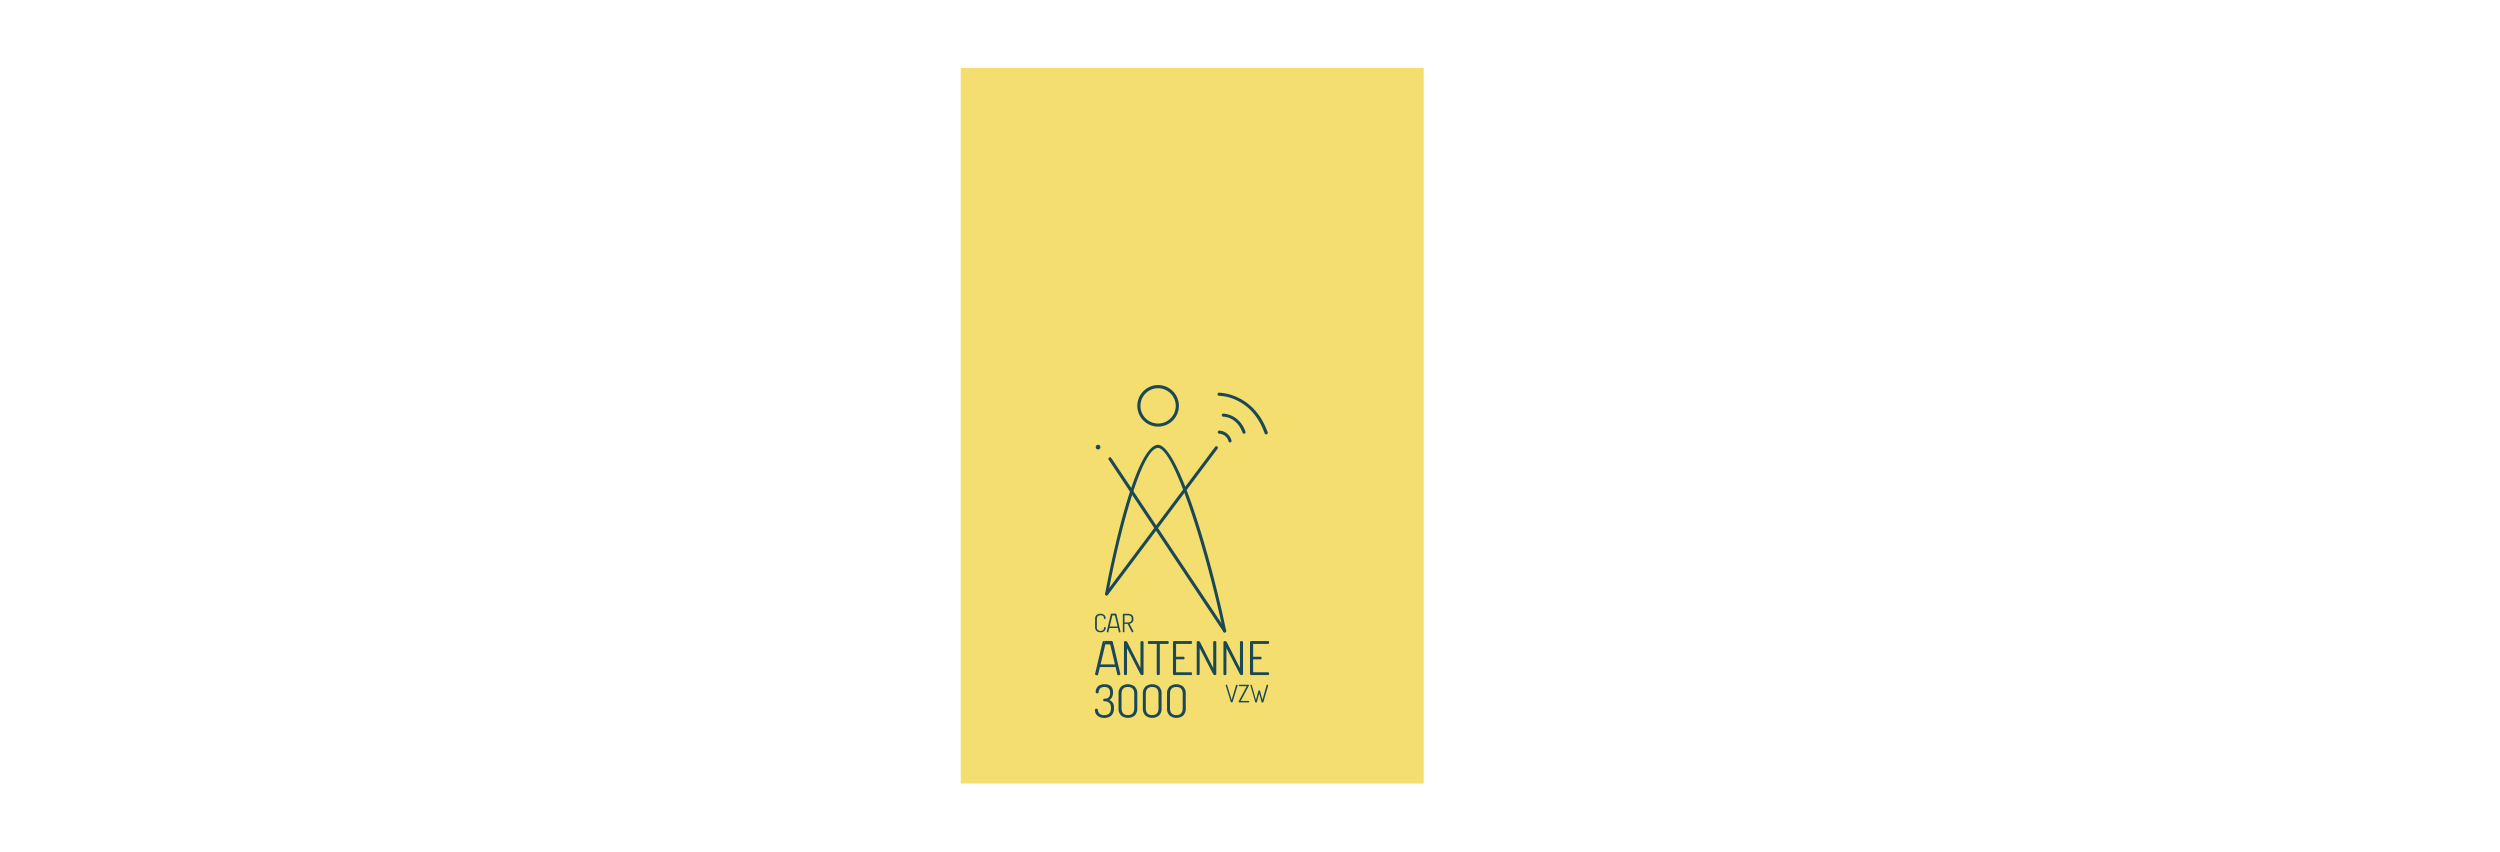 <svg id="Layer_1" data-name="Layer 1" xmlns="http://www.w3.org/2000/svg" viewBox="0 0 841.89 286.76"><defs><style>.cls-1{fill:#d8852d;}.cls-2{fill:#f5de70;}.cls-3{fill:#1a4955;}</style></defs><title>Artboard 1</title><circle class="cls-1" cx="397.03" cy="151.88" r="0.37"/><rect class="cls-2" x="281.01" y="65.43" width="240.94" height="155.91" transform="translate(544.86 -258.11) rotate(90)"/><circle class="cls-3" cx="369.78" cy="150.57" r="0.79"/><path class="cls-3" d="M412.41,213a.53.53,0,0,1-.51-.42c-5.2-25.17-16.34-61.74-22-61.74-5.67.39-13.14,29.72-16.76,49.33a.53.53,0,0,1-1-.19c.94-5.08,9.41-49.62,17.76-50.19,7.15,0,18.52,40.75,23,62.57a.53.53,0,0,1-.41.62Z"/><path class="cls-3" d="M426.36,146.29a.53.53,0,0,1-.49-.35c-1.89-5.32-5.06-9.06-9.41-11.13a15.11,15.11,0,0,0-6-1.52h0a.53.53,0,0,1,0-1.05c.14,0,11.68,0,16.44,13.34a.53.53,0,0,1-.49.7Z"/><path class="cls-3" d="M418.91,146.06a.53.53,0,0,1-.49-.35c-1.91-5.38-6.34-5.38-6.53-5.38h0a.53.53,0,0,1,0-1.05c.06,0,5.36,0,7.54,6.08a.53.53,0,0,1-.49.7Z"/><path class="cls-3" d="M390,143.67a7,7,0,1,1,7-7A7,7,0,0,1,390,143.67Zm0-12.93a5.94,5.94,0,1,0,5.94,5.94A5.95,5.95,0,0,0,390,130.75Z"/><path class="cls-3" d="M412.41,213a.52.52,0,0,1-.43-.24l-38.61-57.92a.55.55,0,0,1,.14-.75.52.52,0,0,1,.73.14l38.62,57.92a.55.55,0,0,1-.14.75A.51.51,0,0,1,412.41,213Z"/><path class="cls-3" d="M368.78,211.11v-2.64a1.74,1.74,0,0,1,.5-1.37,2.15,2.15,0,0,1,2.57,0,1.29,1.29,0,0,1,.47,1,.41.41,0,0,1-.06.27.29.29,0,0,1-.22.07q-.26,0-.28-.21a1.75,1.75,0,0,0,0-.25,1.12,1.12,0,0,0-.1-.27.9.9,0,0,0-.2-.26,1,1,0,0,0-.35-.18,1.65,1.65,0,0,0-.51-.07q-1.23,0-1.23,1.3v2.64a1.13,1.13,0,0,0,1.26,1.3,1.58,1.58,0,0,0,.6-.1.7.7,0,0,0,.35-.29,1.45,1.45,0,0,0,.15-.32,2.26,2.26,0,0,0,.06-.35c0-.15.11-.22.28-.22a.28.28,0,0,1,.22.07.44.44,0,0,1,.06.28,1.3,1.3,0,0,1-.48,1,1.92,1.92,0,0,1-1.3.42,1.83,1.83,0,0,1-1.27-.44A1.77,1.77,0,0,1,368.78,211.11Z"/><path class="cls-3" d="M378.12,212.71v-5.81q0-.19.21-.2h1.51a2.12,2.12,0,0,1,1.33.39,1.53,1.53,0,0,1,.51,1.29,1.48,1.48,0,0,1-1.33,1.65l1.31,2.52a.17.17,0,0,1,0,.11.26.26,0,0,1-.1.2.33.33,0,0,1-.22.09q-.15,0-.3-.3l-1.31-2.56h-1.08v2.62a.19.19,0,0,1-.09.16.33.33,0,0,1-.2.06.33.33,0,0,1-.2-.06A.19.19,0,0,1,378.12,212.71Zm.56-3.1h1.16q1.28,0,1.28-1.2t-1.28-1.19h-1.16Z"/><path class="cls-3" d="M368.72,239.22a.63.63,0,0,1,.11-.42.49.49,0,0,1,.37-.12q.52,0,.52.43a1.66,1.66,0,0,0,.52,1.17,2.2,2.2,0,0,0,1.65.54q2.22,0,2.22-2.31v-.29a1.94,1.94,0,0,0-.58-1.54,2.35,2.35,0,0,0-1.61-.51q-.4,0-.4-.43t.38-.45a2.08,2.08,0,0,0,1.45-.44,2,2,0,0,0,.48-1.52,2.14,2.14,0,0,0-.45-1.49,1.85,1.85,0,0,0-1.42-.48,2,2,0,0,0-1.52.5A1.66,1.66,0,0,0,370,233a.43.43,0,0,1-.49.49.55.55,0,0,1-.41-.12.68.68,0,0,1-.12-.46,2.23,2.23,0,0,1,.14-.76,3.05,3.05,0,0,1,.45-.8,2.19,2.19,0,0,1,.94-.67,3.87,3.87,0,0,1,1.49-.26q2.81,0,2.82,2.72a3.54,3.54,0,0,1-.35,1.66,2.05,2.05,0,0,1-.92.94,2.43,2.43,0,0,1,1.57,2.49v.29a3.13,3.13,0,0,1-.88,2.46,3.38,3.38,0,0,1-2.33.78,3.3,3.3,0,0,1-2.35-.78A2.37,2.37,0,0,1,368.72,239.22Z"/><path class="cls-3" d="M376.68,238.46v-4.77a3.21,3.21,0,0,1,.87-2.48,3.69,3.69,0,0,1,4.57,0,3.2,3.2,0,0,1,.87,2.48v4.77a3.22,3.22,0,0,1-.87,2.5,3.69,3.69,0,0,1-4.57,0A3.23,3.23,0,0,1,376.68,238.46Zm1,0q0,2.35,2.14,2.35t2.14-2.35v-4.77q0-2.34-2.14-2.34t-2.14,2.34Z"/><path class="cls-3" d="M384.86,238.46v-4.77a3.21,3.21,0,0,1,.87-2.48,3.69,3.69,0,0,1,4.57,0,3.2,3.2,0,0,1,.87,2.48v4.77a3.22,3.22,0,0,1-.87,2.5,3.69,3.69,0,0,1-4.57,0A3.23,3.23,0,0,1,384.86,238.46Zm1,0q0,2.35,2.14,2.35t2.14-2.35v-4.77q0-2.34-2.14-2.34t-2.14,2.34Z"/><path class="cls-3" d="M393,238.46v-4.77a3.21,3.21,0,0,1,.87-2.48,3.69,3.69,0,0,1,4.57,0,3.2,3.2,0,0,1,.87,2.48v4.77a3.22,3.22,0,0,1-.87,2.5,3.69,3.69,0,0,1-4.57,0A3.23,3.23,0,0,1,393,238.46Zm1,0q0,2.35,2.14,2.35t2.14-2.35v-4.77q0-2.34-2.14-2.34t-2.14,2.34Z"/><path class="cls-3" d="M412.73,230.81a.19.19,0,0,1,.1-.16.37.37,0,0,1,.21-.07q.18,0,.21.14l1.51,5,1.5-5a.2.2,0,0,1,.2-.14.4.4,0,0,1,.22.07.2.2,0,0,1,.11.16v0l-1.69,5.52q-.06.2-.32.2t-.32-.2l-1.7-5.52A.14.14,0,0,1,412.73,230.81Z"/><path class="cls-3" d="M417.14,236.35a.42.42,0,0,1,0-.19l2.71-5.08h-2.46a.18.18,0,0,1-.15-.07.31.31,0,0,1,0-.35.17.17,0,0,1,.15-.07h3q.2,0,.2.17a.43.43,0,0,1-.06.21l-2.7,5.07h2.66a.17.17,0,0,1,.15.07.28.28,0,0,1,.05.17.3.3,0,0,1-.05.17.17.17,0,0,1-.15.08h-3.16Q417.14,236.53,417.14,236.35Z"/><path class="cls-3" d="M421.07,230.8a.19.19,0,0,1,.09-.15.31.31,0,0,1,.19-.07.18.18,0,0,1,.19.15l1.41,5,.82-3.07q0-.17.28-.17a.25.25,0,0,1,.27.21l.81,3,1.42-5q0-.12.21-.12a.4.4,0,0,1,.21.06.17.17,0,0,1,.1.15.19.19,0,0,1,0,.06l-1.6,5.52a.29.29,0,0,1-.32.21q-.26,0-.31-.18l-.79-2.9-.78,2.87a.25.25,0,0,1-.28.21.26.26,0,0,1-.29-.2l-1.6-5.52A.21.21,0,0,1,421.07,230.8Z"/><path class="cls-3" d="M378.5,226.94V216.28q0-.39.52-.39t.81.72l4.23,8.34v-8.68q0-.38.52-.38t.52.38v10.67a.35.35,0,0,1-.16.3.61.61,0,0,1-.36.11q-.39,0-.69-.6l-4.36-8.48v8.67a.35.35,0,0,1-.16.3.61.61,0,0,1-.36.11.6.6,0,0,1-.37-.11A.35.35,0,0,1,378.5,226.94Z"/><path class="cls-3" d="M386.53,216.37a.56.56,0,0,1,.1-.33.33.33,0,0,1,.29-.15h6.28a.34.34,0,0,1,.29.14.53.53,0,0,1,.1.32.59.59,0,0,1-.1.35.33.33,0,0,1-.29.15h-2.62v10.09a.35.35,0,0,1-.16.3.61.61,0,0,1-.36.11.6.6,0,0,1-.37-.11.35.35,0,0,1-.15-.3V216.84h-2.63a.34.34,0,0,1-.28-.14A.53.53,0,0,1,386.53,216.37Z"/><path class="cls-3" d="M395,226.94V216.28a.34.34,0,0,1,.14-.29.55.55,0,0,1,.33-.1h5.58q.39,0,.39.45a.61.61,0,0,1-.1.35.33.33,0,0,1-.29.15h-5v4.31h2.46a.34.34,0,0,1,.29.13.54.54,0,0,1,.1.34q0,.42-.39.42h-2.46v4.34h5a.34.34,0,0,1,.28.14.55.55,0,0,1,.11.34q0,.47-.39.47h-5.58a.52.52,0,0,1-.33-.11A.36.36,0,0,1,395,226.94Z"/><path class="cls-3" d="M403,226.94V216.28q0-.39.52-.39t.81.72l4.23,8.34v-8.68q0-.38.52-.38t.52.38v10.67a.35.35,0,0,1-.16.3.61.61,0,0,1-.36.11q-.39,0-.69-.6L404,218.27v8.67a.35.35,0,0,1-.16.3.61.61,0,0,1-.36.11.6.6,0,0,1-.37-.11A.35.35,0,0,1,403,226.94Z"/><path class="cls-3" d="M412,226.94V216.28q0-.39.52-.39t.81.72l4.23,8.34v-8.68q0-.38.52-.38t.52.38v10.67a.35.35,0,0,1-.16.3.61.61,0,0,1-.36.11q-.39,0-.69-.6L413,218.27v8.67a.35.35,0,0,1-.16.3.61.61,0,0,1-.36.11.6.6,0,0,1-.37-.11A.35.35,0,0,1,412,226.94Z"/><path class="cls-3" d="M420.94,226.94V216.28a.34.34,0,0,1,.14-.29.55.55,0,0,1,.33-.1H427q.39,0,.39.45a.61.61,0,0,1-.1.35.33.33,0,0,1-.29.15h-5v4.31h2.46a.34.34,0,0,1,.29.13.54.54,0,0,1,.1.34q0,.42-.39.42H422v4.34h5a.34.34,0,0,1,.28.14.55.55,0,0,1,.11.34q0,.47-.39.47h-5.58a.52.52,0,0,1-.33-.11A.36.36,0,0,1,420.94,226.94Z"/><path class="cls-3" d="M372.24,217l-2.45,10.16c0,.18-.18.26-.41.26a.73.73,0,0,1-.41-.13.37.37,0,0,1-.19-.31.27.27,0,0,1,0-.11L369,226l2.31-9.81q.11-.36.61-.36m1.38.36"/><path class="cls-3" d="M371.92,215.84h2.23q.5,0,.61.36l2.31,9.81.21.83a.27.27,0,0,1,0,.11.37.37,0,0,1-.19.31.73.73,0,0,1-.41.13c-.23,0-.37-.09-.41-.26L373.86,217h-1.62m.53-.76"/><path class="cls-3" d="M370.23,223.74h5.13a1.14,1.14,0,0,1,.6.13.39.39,0,0,1,.21.34q0,.42-.82.42h-5.13"/><path class="cls-3" d="M374.59,207.25l-1.34,5.56c0,.1-.1.14-.22.14a.4.4,0,0,1-.22-.07.2.2,0,0,1-.1-.17.15.15,0,0,1,0-.06l.11-.46,1.26-5.37q.06-.2.33-.2m.75.2"/><path class="cls-3" d="M374.41,206.63h1.22q.27,0,.33.2l1.26,5.37.11.46a.15.15,0,0,1,0,.06.2.2,0,0,1-.1.17.4.4,0,0,1-.22.07c-.13,0-.2,0-.22-.14l-1.32-5.56h-.89m.29-.42"/><path class="cls-3" d="M373.48,211h2.81a.62.62,0,0,1,.33.07.21.21,0,0,1,.12.18q0,.23-.45.23h-2.81"/><path class="cls-3" d="M414.22,149a.53.53,0,0,1-.49-.35,3.5,3.5,0,0,0-3.12-2.6.54.54,0,0,1-.53-.52.52.52,0,0,1,.51-.53,4.51,4.51,0,0,1,4.12,3.3.53.53,0,0,1-.49.7Z"/><path class="cls-3" d="M372.66,200.57a.53.53,0,0,1-.42-.84l37-49.31a.53.53,0,0,1,.84.63l-37,49.31A.53.53,0,0,1,372.66,200.57Z"/><line class="cls-3" x1="381.17" y1="165.12" x2="393.76" y2="153.63"/><line class="cls-3" x1="399.1" y1="165.45" x2="385.77" y2="153.96"/></svg>